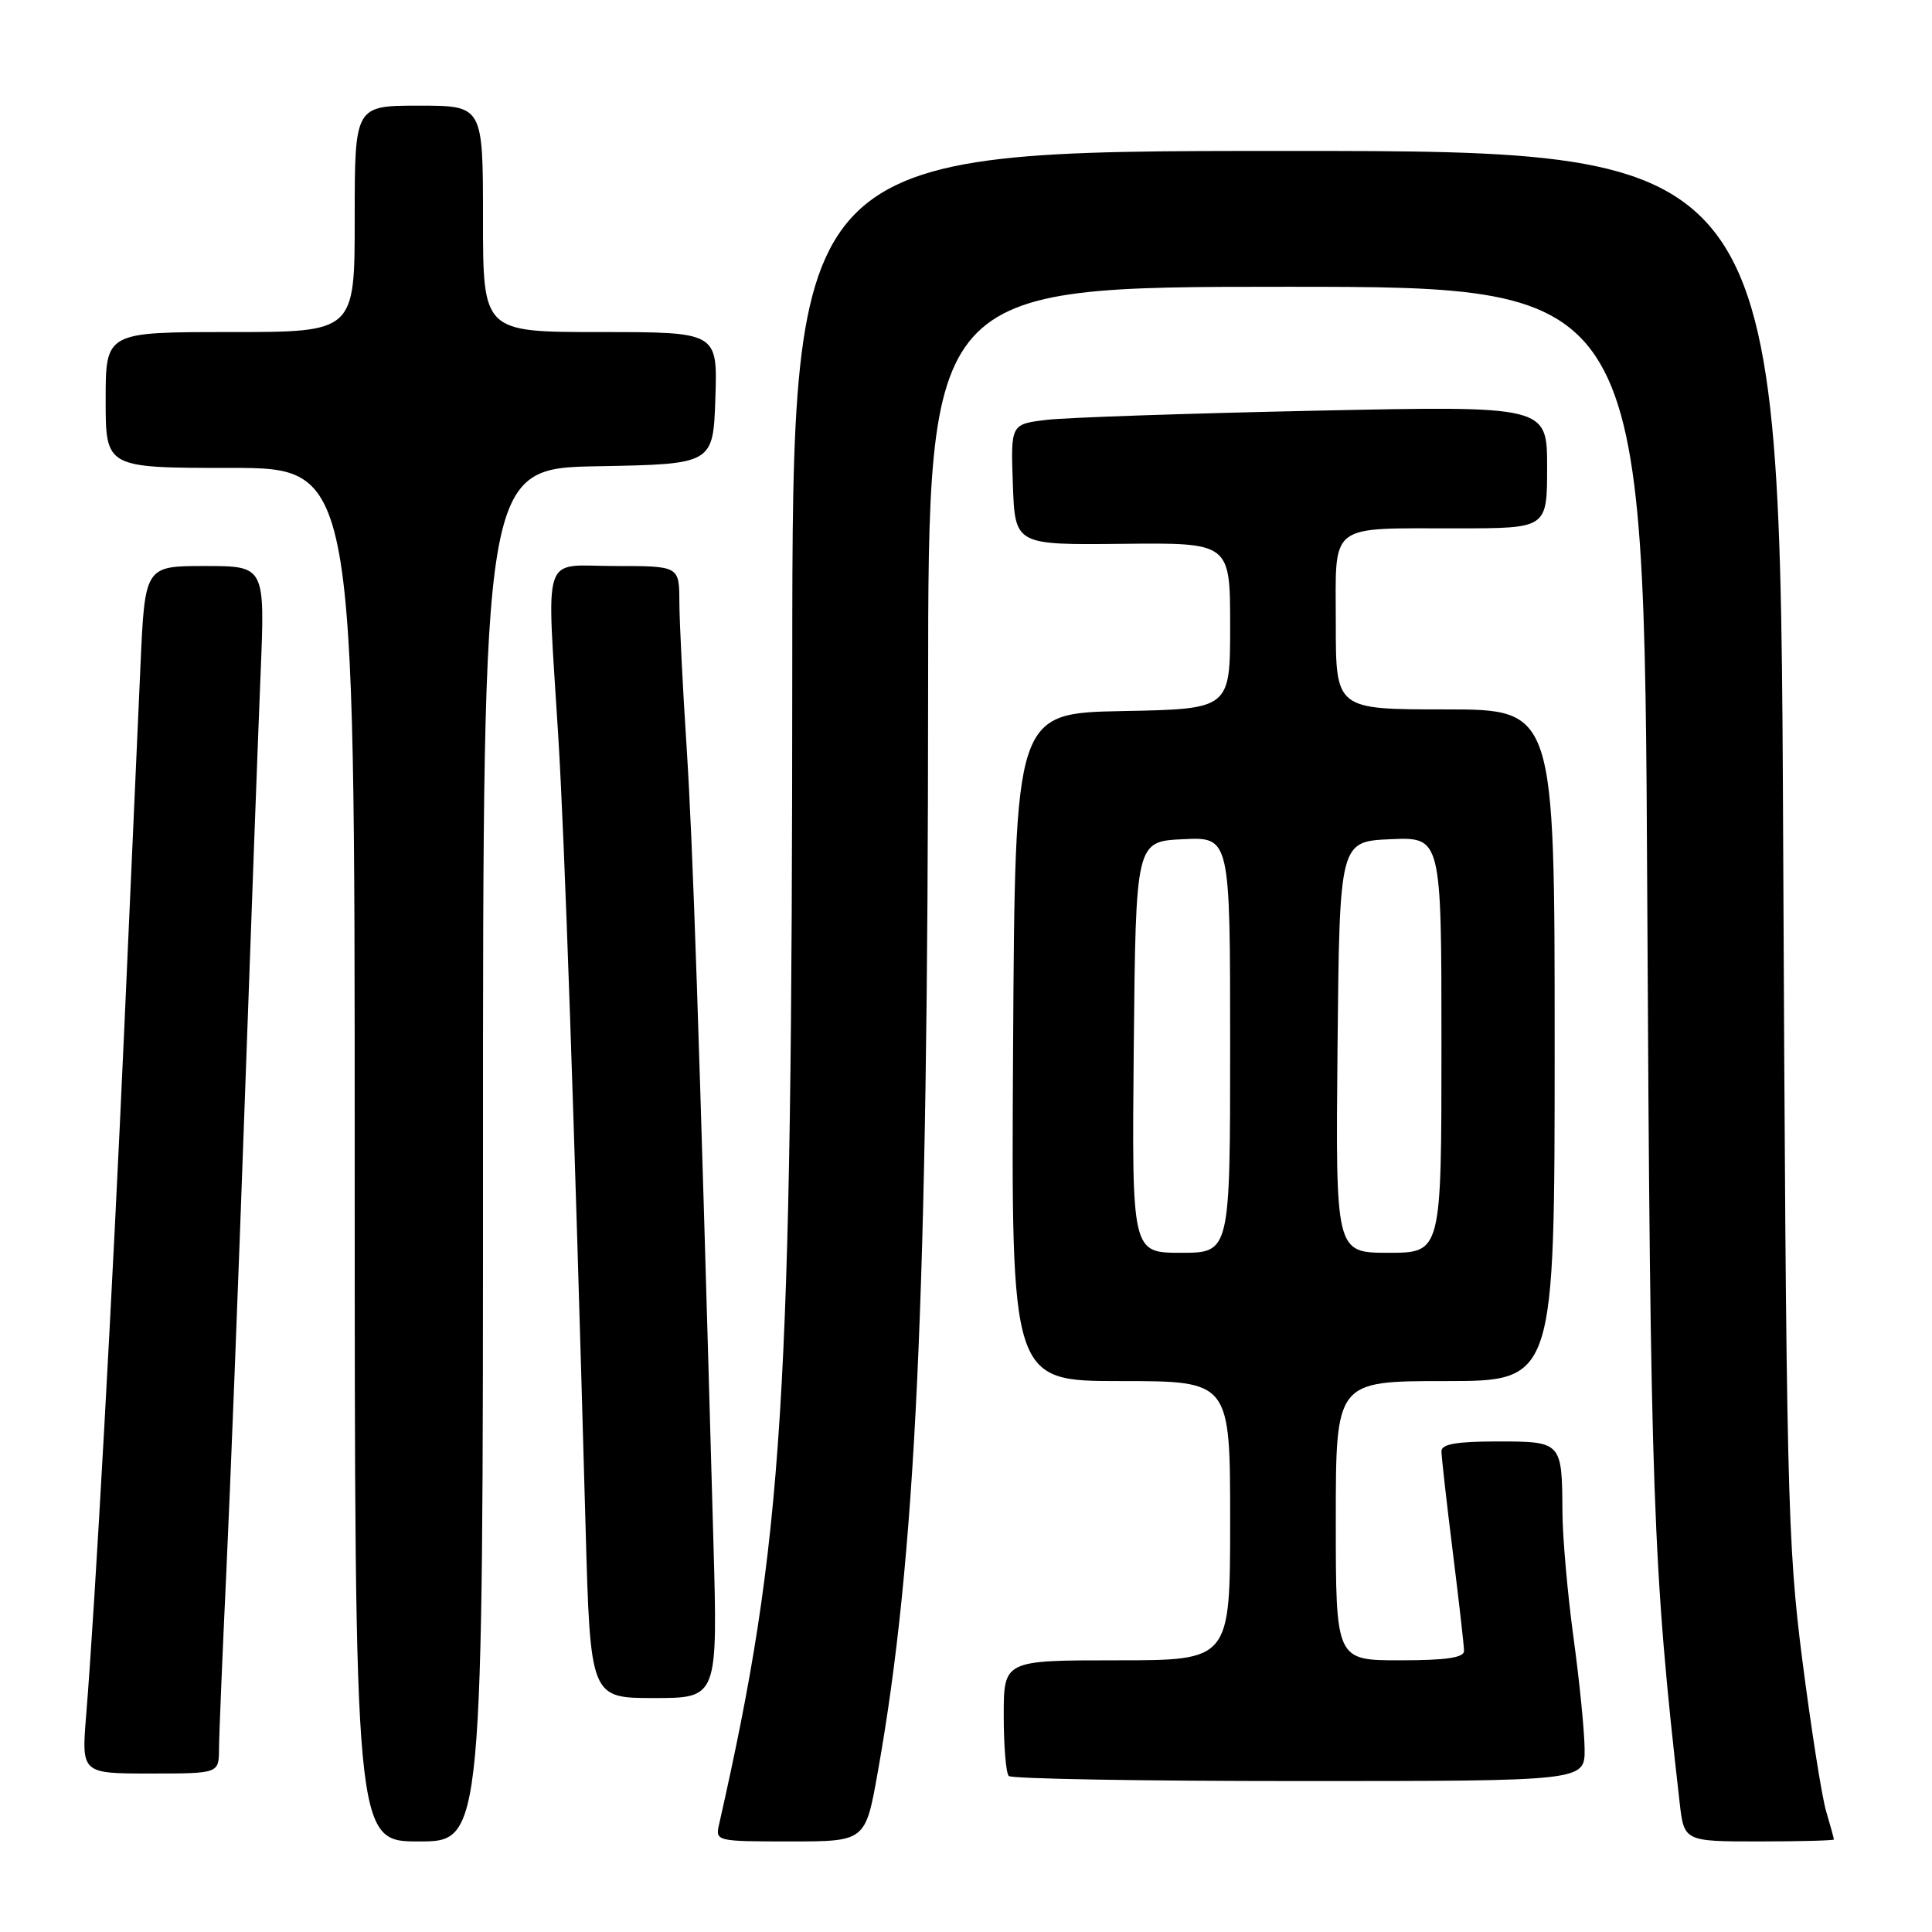 <?xml version="1.0" encoding="UTF-8" standalone="no"?>
<!DOCTYPE svg PUBLIC "-//W3C//DTD SVG 1.1//EN" "http://www.w3.org/Graphics/SVG/1.1/DTD/svg11.dtd" >
<svg xmlns="http://www.w3.org/2000/svg" xmlns:xlink="http://www.w3.org/1999/xlink" version="1.1" viewBox="0 0 256 256">
 <g >
 <path fill="currentColor"
d=" M 64.00 153.03 C 64.00 62.05 64.00 62.05 79.25 61.78 C 94.50 61.50 94.50 61.50 94.79 52.75 C 95.08 44.00 95.08 44.00 79.54 44.00 C 64.00 44.00 64.00 44.00 64.00 29.00 C 64.00 14.00 64.00 14.00 55.50 14.00 C 47.00 14.00 47.00 14.00 47.00 29.00 C 47.00 44.00 47.00 44.00 30.50 44.00 C 14.00 44.00 14.00 44.00 14.00 53.00 C 14.00 62.00 14.00 62.00 30.50 62.00 C 47.00 62.00 47.00 62.00 47.00 153.00 C 47.00 244.00 47.00 244.00 55.50 244.00 C 64.00 244.00 64.00 244.00 64.00 153.03 Z  M 116.32 234.75 C 121.37 206.42 122.95 172.28 122.98 91.25 C 123.00 38.00 123.00 38.00 170.43 38.00 C 217.86 38.00 217.86 38.00 218.27 118.75 C 218.68 198.38 219.01 207.73 222.55 238.75 C 223.14 244.00 223.14 244.00 233.07 244.00 C 238.53 244.00 243.00 243.88 243.00 243.74 C 243.00 243.60 242.54 241.91 241.97 239.99 C 241.40 238.07 239.99 229.07 238.82 220.00 C 236.84 204.51 236.68 197.88 236.28 111.75 C 235.86 20.00 235.86 20.00 170.43 20.00 C 105.00 20.00 105.00 20.00 104.98 87.75 C 104.95 186.33 103.84 203.87 95.28 241.75 C 94.77 243.97 94.91 244.00 104.72 244.00 C 114.68 244.00 114.68 244.00 116.32 234.75 Z  M 209.97 231.75 C 209.95 229.41 209.29 222.78 208.50 217.00 C 207.71 211.22 207.05 203.72 207.03 200.33 C 206.98 191.04 206.95 191.00 198.39 191.00 C 193.03 191.00 191.00 191.35 191.00 192.29 C 191.00 193.00 191.67 198.96 192.49 205.54 C 193.31 212.12 193.99 218.06 193.99 218.75 C 194.00 219.65 191.64 220.00 185.50 220.00 C 177.00 220.00 177.00 220.00 177.00 201.50 C 177.00 183.00 177.00 183.00 191.50 183.00 C 206.00 183.00 206.00 183.00 206.00 138.50 C 206.00 94.00 206.00 94.00 191.50 94.00 C 177.00 94.00 177.00 94.00 177.00 82.62 C 177.00 69.09 175.78 70.03 193.25 70.01 C 205.00 70.00 205.00 70.00 205.00 61.89 C 205.00 53.77 205.00 53.77 174.25 54.42 C 157.34 54.78 141.35 55.32 138.71 55.63 C 133.92 56.20 133.92 56.20 134.21 64.21 C 134.50 72.21 134.50 72.21 148.75 72.06 C 163.00 71.91 163.00 71.91 163.00 82.93 C 163.00 93.95 163.00 93.95 148.75 94.22 C 134.50 94.50 134.50 94.50 134.24 138.75 C 133.98 183.00 133.98 183.00 148.49 183.00 C 163.00 183.00 163.00 183.00 163.00 201.50 C 163.00 220.00 163.00 220.00 148.00 220.00 C 133.00 220.00 133.00 220.00 133.00 227.33 C 133.00 231.37 133.30 234.97 133.67 235.33 C 134.03 235.70 151.36 236.00 172.17 236.00 C 210.00 236.00 210.00 236.00 209.97 231.75 Z  M 29.02 231.75 C 29.03 229.96 29.46 219.50 29.98 208.50 C 30.50 197.50 31.60 169.38 32.43 146.00 C 33.26 122.62 34.21 97.09 34.53 89.25 C 35.12 75.00 35.12 75.00 27.16 75.00 C 19.20 75.00 19.20 75.00 18.61 88.25 C 18.28 95.54 17.32 117.03 16.48 136.00 C 14.95 170.43 12.61 212.57 11.42 227.25 C 10.79 235.00 10.79 235.00 19.90 235.00 C 29.00 235.00 29.00 235.00 29.02 231.75 Z  M 94.53 204.25 C 92.60 135.30 91.81 111.93 90.98 99.00 C 90.46 91.03 90.03 82.36 90.02 79.75 C 90.00 75.00 90.00 75.00 81.50 75.00 C 71.61 75.00 72.44 72.53 73.97 97.50 C 74.82 111.41 76.05 146.79 77.59 202.25 C 78.22 225.00 78.22 225.00 86.67 225.00 C 95.11 225.00 95.11 225.00 94.53 204.25 Z  M 150.23 138.75 C 150.50 111.50 150.50 111.50 156.75 111.20 C 163.00 110.90 163.00 110.90 163.00 138.45 C 163.00 166.00 163.00 166.00 156.48 166.00 C 149.97 166.00 149.97 166.00 150.23 138.75 Z  M 177.23 138.75 C 177.50 111.50 177.50 111.50 184.25 111.20 C 191.00 110.91 191.00 110.91 191.00 138.45 C 191.00 166.00 191.00 166.00 183.98 166.00 C 176.97 166.00 176.97 166.00 177.23 138.75 Z "/>
</g>
</svg>